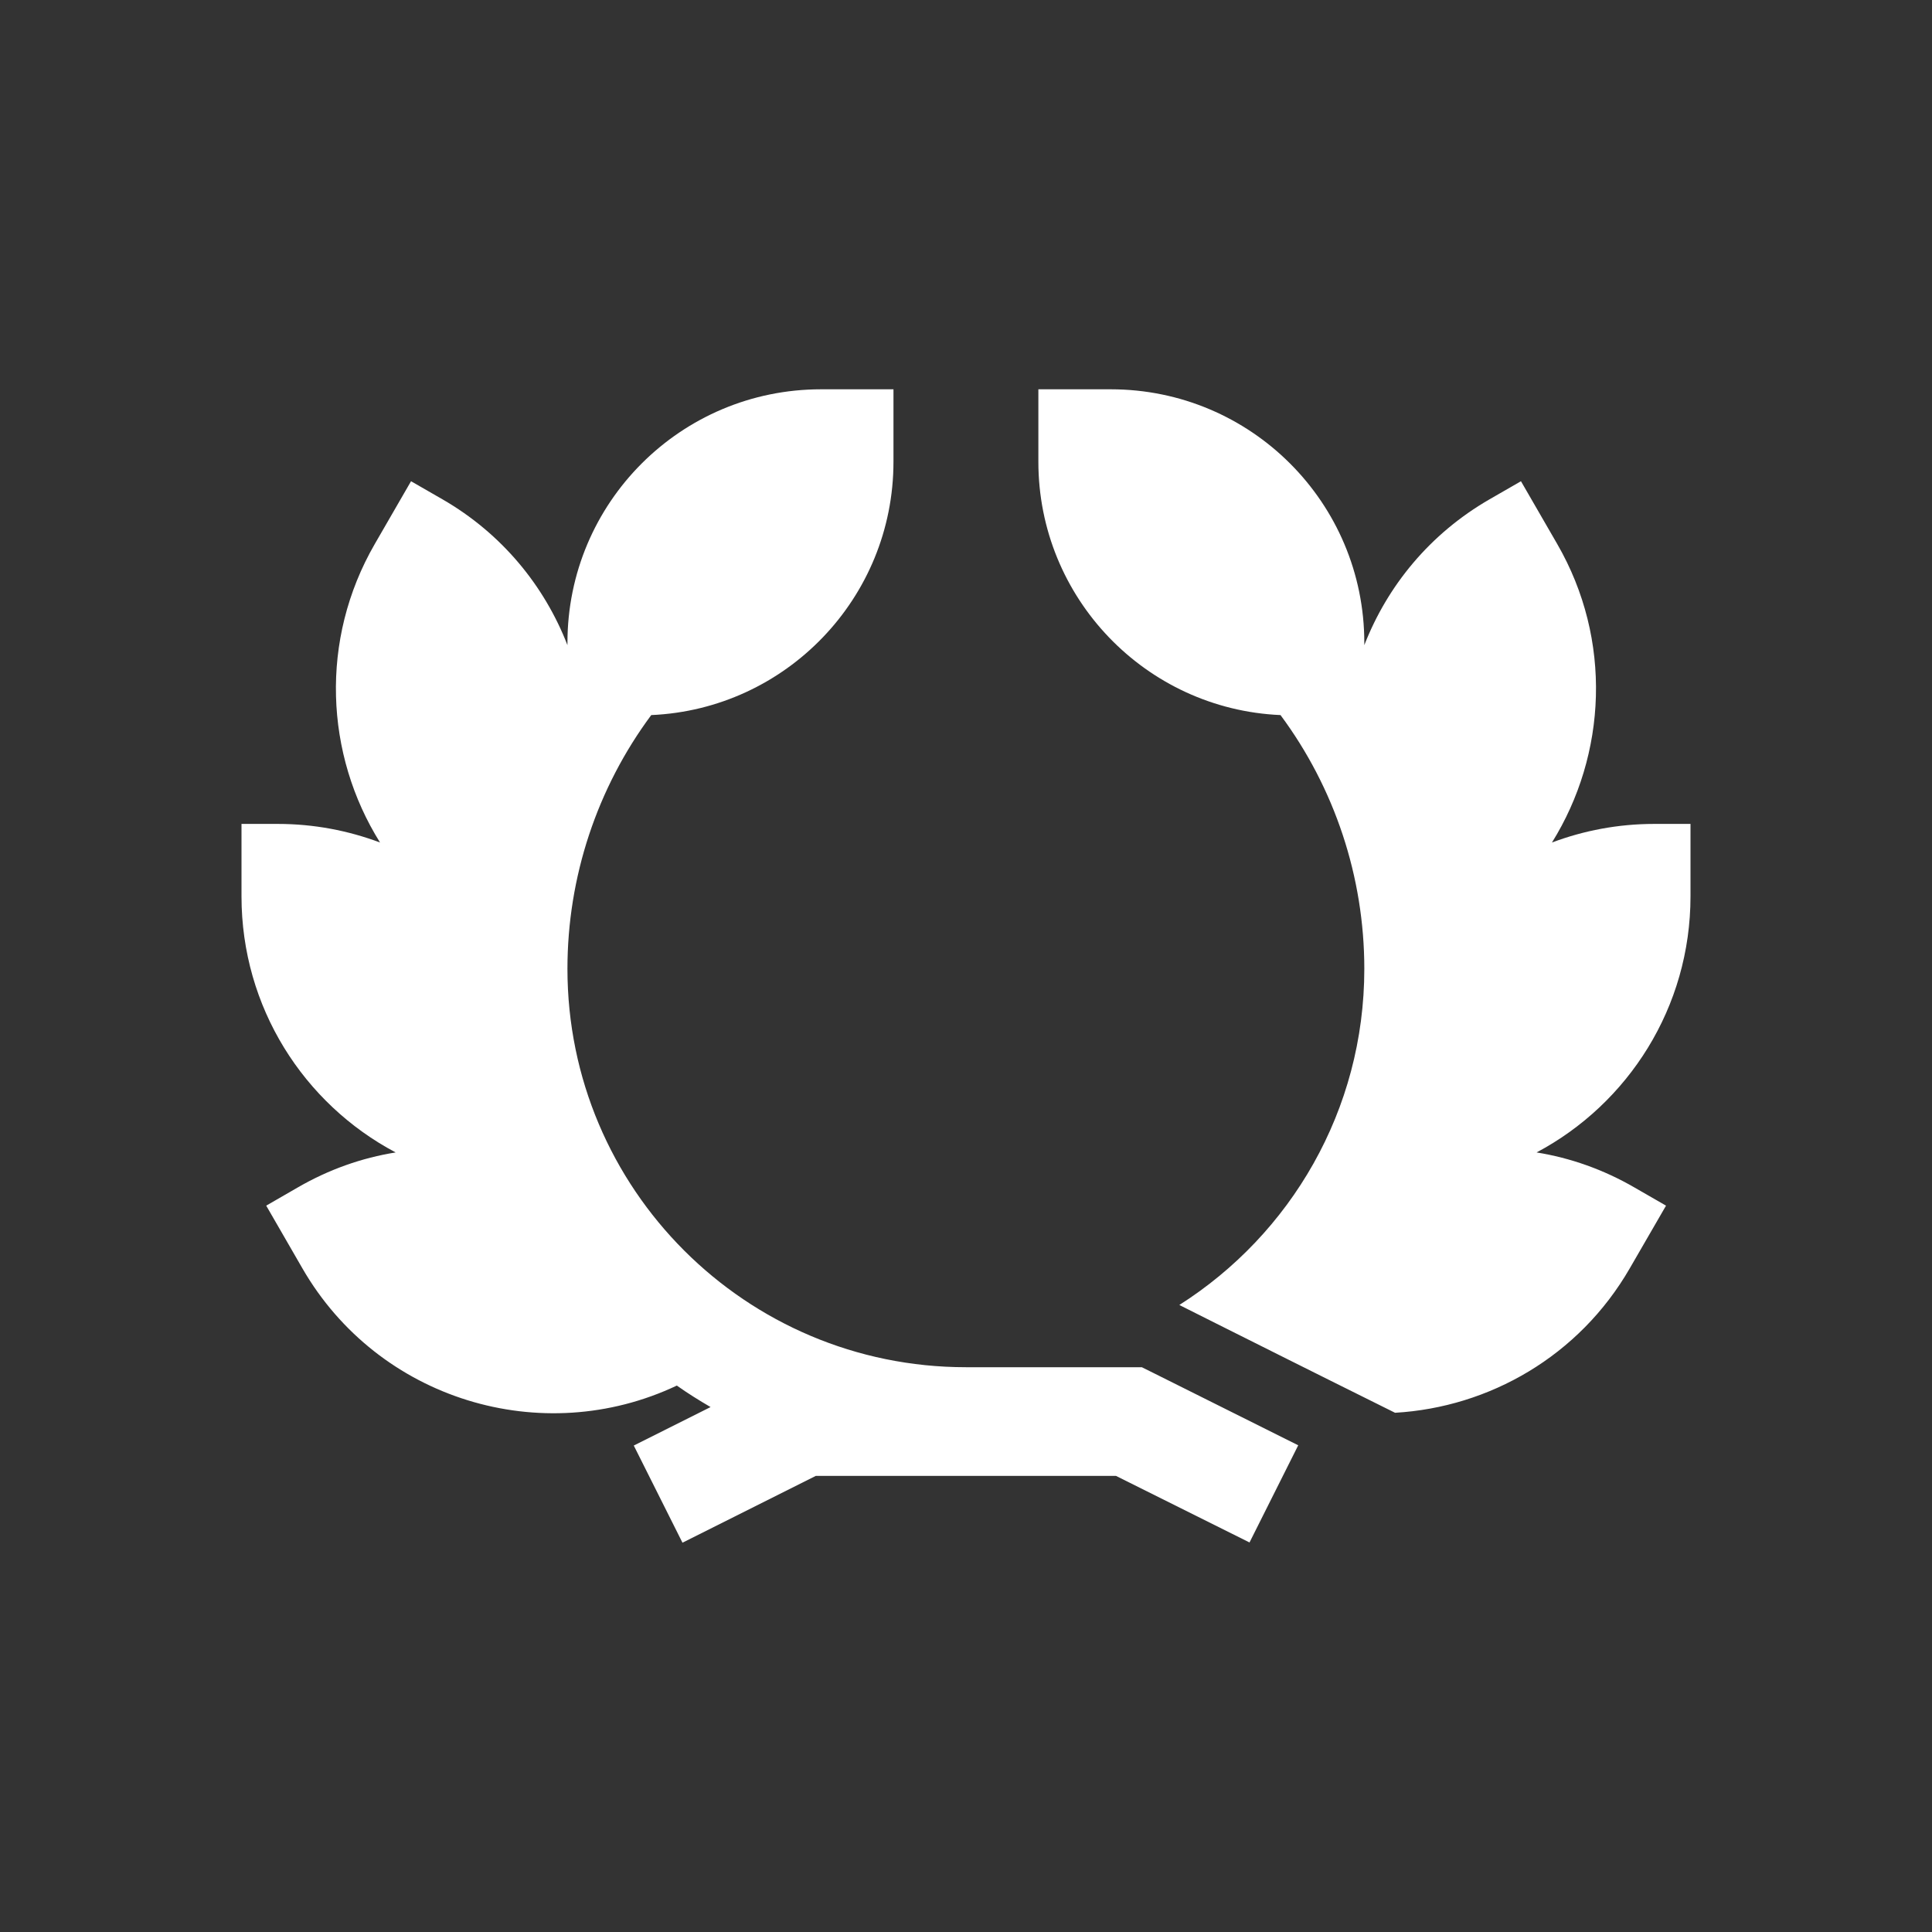 <svg width="24" height="24" viewBox="0 0 24 24" fill="none" xmlns="http://www.w3.org/2000/svg">
<rect x="0" y="0" width="24" height="24" fill="#333333" stroke="none"/>
<path d="M7.049 7.986C7.049 6.245 8.458 4.836 10.199 4.836H11.099V5.736C11.099 7.429 9.763 8.81 8.09 8.883C7.418 9.788 7.049 10.893 7.049 12.035C7.049 14.768 9.265 16.984 11.999 16.984H14.023H14.184L14.327 17.055L16.127 17.954L15.522 19.161L13.863 18.334H11.999H10.134L8.478 19.164L7.873 17.957L8.827 17.479C8.683 17.395 8.543 17.308 8.408 17.212C6.732 18.005 4.698 17.389 3.756 15.755L3.307 14.977L3.697 14.752C4.085 14.527 4.496 14.383 4.915 14.316C3.773 13.711 3 12.513 3 11.135V10.235H3.45C3.897 10.235 4.324 10.317 4.721 10.466C4.038 9.375 3.967 7.949 4.656 6.757L5.106 5.978L5.497 6.203C6.234 6.628 6.763 7.277 7.049 8.014V7.986ZM15.907 8.883C14.234 8.81 12.899 7.429 12.899 5.736V4.836H13.798C15.539 4.836 16.948 6.245 16.948 7.986V8.014C17.235 7.277 17.763 6.63 18.503 6.203L18.894 5.978L19.344 6.757C20.033 7.949 19.959 9.375 19.279 10.466C19.675 10.317 20.103 10.235 20.55 10.235H21V11.135C21 12.513 20.227 13.711 19.088 14.316C19.504 14.383 19.917 14.527 20.305 14.752L20.696 14.977L20.246 15.755C19.616 16.847 18.5 17.482 17.33 17.55L16.526 17.15L16.009 16.892L15.154 16.464L14.65 16.211C16.031 15.334 16.948 13.793 16.948 12.035C16.948 10.893 16.579 9.788 15.907 8.883Z" fill="white"/>
</svg>
